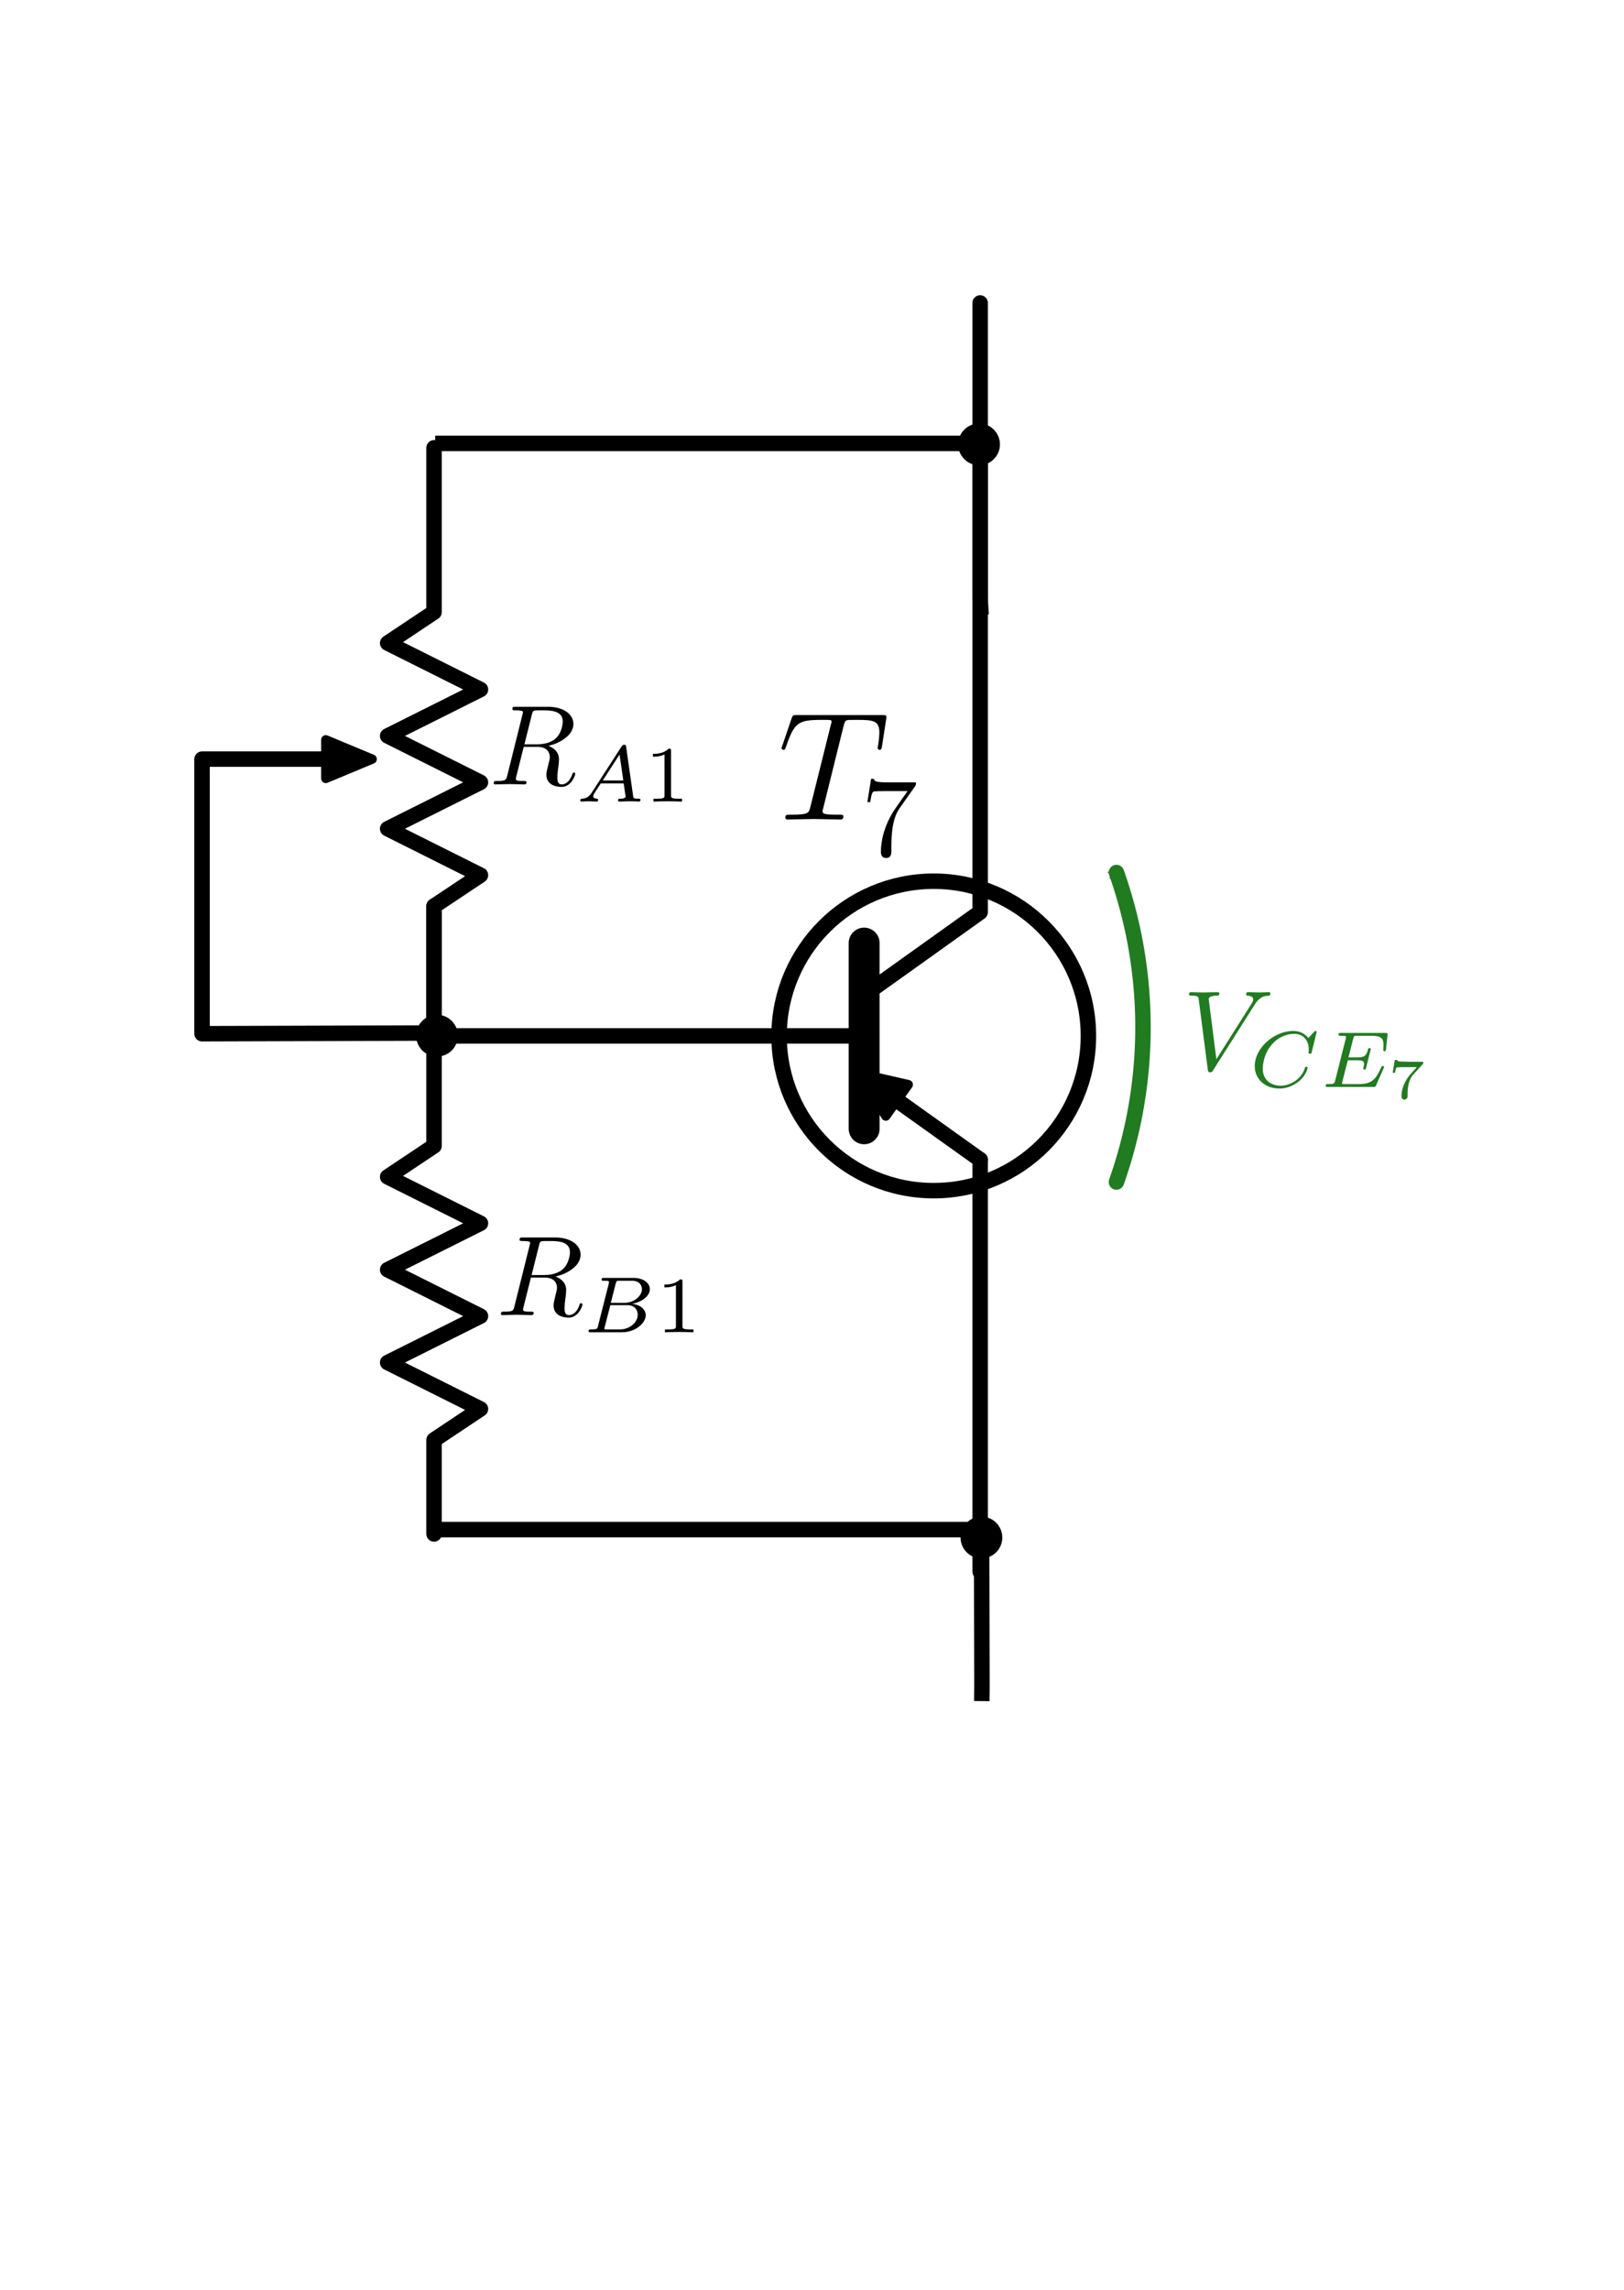 <?xml version="1.0" encoding="UTF-8" standalone="no"?>
<!-- Created with Inkscape (http://www.inkscape.org/) -->

<svg
   xmlns:ns0="http://www.iki.fi/pav/software/textext/"
   xmlns:dc="http://purl.org/dc/elements/1.1/"
   xmlns:cc="http://creativecommons.org/ns#"
   xmlns:rdf="http://www.w3.org/1999/02/22-rdf-syntax-ns#"
   xmlns:svg="http://www.w3.org/2000/svg"
   xmlns="http://www.w3.org/2000/svg"
   xmlns:sodipodi="http://sodipodi.sourceforge.net/DTD/sodipodi-0.dtd"
   xmlns:inkscape="http://www.inkscape.org/namespaces/inkscape"
   width="105mm"
   height="148mm"
   viewBox="0 0 105 148"
   version="1.1"
   id="svg8"
   inkscape:version="0.92.3 (2405546, 2018-03-11)"
   sodipodi:docname="multip_vbe.svg">
  <sodipodi:namedview
     id="base"
     pagecolor="#ffffff"
     bordercolor="#666666"
     borderopacity="1.0"
     inkscape:pageopacity="0.0"
     inkscape:pageshadow="2"
     inkscape:zoom="1.28"
     inkscape:cx="151.46896"
     inkscape:cy="302.74588"
     inkscape:document-units="mm"
     inkscape:current-layer="g4212"
     showgrid="false"
     inkscape:window-width="1920"
     inkscape:window-height="1017"
     inkscape:window-x="-8"
     inkscape:window-y="-8"
     inkscape:window-maximized="1"
     units="mm" />
  <defs
     id="defs2">
    <marker
       inkscape:isstock="true"
       style="overflow:visible"
       id="Arrow2Lend"
       refX="0"
       refY="0"
       orient="auto"
       inkscape:stockid="Arrow2Lend">
      <path
         inkscape:connector-curvature="0"
         transform="matrix(-1.1,0,0,-1.1,-1.1,0)"
         d="M 8.719,4.034 -2.207,0.016 8.719,-4.002 c -1.745,2.372 -1.735,5.617 -6e-7,8.035 z"
         style="fill:#ff0000;fill-opacity:1;fill-rule:evenodd;stroke:#ff0000;stroke-width:0.625;stroke-linejoin:round;stroke-opacity:1"
         id="path1685" />
    </marker>
    <marker
       inkscape:isstock="true"
       style="overflow:visible"
       id="Arrow1Lend"
       refX="0"
       refY="0"
       orient="auto"
       inkscape:stockid="Arrow1Lend">
      <path
         inkscape:connector-curvature="0"
         transform="matrix(-0.8,0,0,-0.8,-10,0)"
         style="fill:#000000;fill-opacity:1;fill-rule:evenodd;stroke:#000000;stroke-width:1pt;stroke-opacity:1"
         d="M 0,0 5,-5 -12.5,0 5,5 Z"
         id="path1667" />
    </marker>
    <marker
       inkscape:isstock="true"
       style="overflow:visible"
       id="Arrow1Lstart"
       refX="0"
       refY="0"
       orient="auto"
       inkscape:stockid="Arrow1Lstart">
      <path
         inkscape:connector-curvature="0"
         transform="matrix(0.8,0,0,0.8,10,0)"
         style="fill:#000000;fill-opacity:1;fill-rule:evenodd;stroke:#000000;stroke-width:1pt;stroke-opacity:1"
         d="M 0,0 5,-5 -12.5,0 5,5 Z"
         id="path1664" />
    </marker>
    <marker
       inkscape:stockid="BJTArrow"
       style="overflow:visible"
       refY="0"
       refX="0"
       orient="auto"
       id="BJTArrow">
      <path
         id="path3307"
         transform="translate(1)"
         style="fill:#000000;fill-rule:evenodd;stroke:#000000;stroke-width:0.6"
         d="m 0,0 -3,1.25 v -2.5 z"
         inkscape:connector-curvature="0" />
    </marker>
    <marker
       id="arrowVoltageStart"
       orient="auto"
       refX="0"
       refY="0"
       style="overflow:visible"
       inkscape:stockid="arrowVoltageStart">
      <path
         d="M 0,0 5,-5 -12.5,0 5,5 Z"
         style="fill:#217b21;fill-rule:evenodd;stroke:#217b21;stroke-width:1"
         transform="matrix(0.25,0,0,0.25,1.823,0)"
         id="path3991"
         inkscape:connector-curvature="0" />
    </marker>
    <marker
       id="arrowVoltageEnd"
       orient="auto"
       refX="0"
       refY="0"
       style="overflow:visible"
       inkscape:stockid="arrowVoltageEnd">
      <path
         d="M 0,0 5,-5 -12.5,0 5,5 Z"
         style="fill:#217b21;fill-rule:evenodd;stroke:#217b21;stroke-width:1"
         transform="matrix(-0.25,0,0,-0.25,-1.823,0)"
         id="path3994"
         inkscape:connector-curvature="0" />
    </marker>
  </defs>
  <g
     transform="translate(0,-149)"
     id="layer1"
     inkscape:groupmode="layer"
     inkscape:label="Capa 1" />
  <g
     id="g930"
     inkscape:label="diode"
     transform="rotate(90,131.13,46.599)">
    <g
       transform="matrix(0,-0.74,-0.74,0,700.395,308.425)"
       ns0:preamble="C:\\Program Files\\Inkscape\\share\\extensions/textextLib/CircuitSymbolsLatexPreamble.tex"
       ns0:text=" $D2$"
       word-spacing="normal"
       letter-spacing="normal"
       font-size-adjust="none"
       font-stretch="normal"
       font-weight="normal"
       font-variant="normal"
       font-style="normal"
       stroke-miterlimit="10.433"
       xml:space="preserve"
       id="content"
       style="font-style:normal;font-variant:normal;font-weight:normal;font-stretch:normal;letter-spacing:normal;word-spacing:normal;text-anchor:start;fill:none;fill-opacity:1;fill-rule:evenodd;stroke:#000000;stroke-linecap:butt;stroke-linejoin:miter;stroke-miterlimit:10.433;stroke-dasharray:none;stroke-dashoffset:0;stroke-opacity:1">


<path
   sodipodi:nodetypes="ccccc"
   inkscape:connector-curvature="0"
   id="path1425"
   d="m 214.642,793.519 h 21.877 25.733 v -13.556 l 0.082,-1.42"
   style="fill:none;stroke:#000000;stroke-width:1.352;stroke-linecap:butt;stroke-linejoin:miter;stroke-miterlimit:10.433;stroke-dasharray:none;stroke-opacity:1" /></g>  </g>
  <g
     transform="translate(-31.629,-63.045)"
     inkscape:label="BJT"
     id="g1029">
    <g
       inkscape:label="BJT"
       id="g1027">
      <path
         inkscape:connector-curvature="0"
         d="M 60,130 H 88"
         style="fill:none;stroke:#000000;stroke-width:1;stroke-linecap:round;stroke-linejoin:round;stroke-dasharray:none"
         inkscape:label="none"
         id="path1015" />
      <path
         inkscape:connector-curvature="0"
         d="m 87.5,124 v 12"
         style="fill:none;stroke:#000000;stroke-width:2;stroke-linecap:round;stroke-linejoin:round;stroke-dasharray:none"
         inkscape:label="none"
         id="path1017" />
      <path
         sodipodi:nodetypes="ccc"
         inkscape:connector-curvature="0"
         d="m 88,127 7,-5 V 82.626"
         style="fill:none;stroke:#000000;stroke-width:1;stroke-linecap:round;stroke-linejoin:round;stroke-dasharray:none"
         inkscape:label="none"
         id="path1019" />
      <path
         inkscape:connector-curvature="0"
         d="m 95,138 -7,-5"
         style="fill:none;stroke:#000000;stroke-width:1;stroke-linecap:round;stroke-linejoin:round;stroke-dasharray:none;marker-end:url(#BJTArrow)"
         inkscape:label="none"
         id="path1021" />
      <path
         sodipodi:nodetypes="cc"
         inkscape:connector-curvature="0"
         d="m 95,138 v 26.622"
         style="fill:none;stroke:#000000;stroke-width:1;stroke-linecap:round;stroke-linejoin:round;stroke-dasharray:none"
         inkscape:label="none"
         id="path1023" />
      <circle
         r="10"
         cy="130"
         cx="92"
         style="fill:none;stroke:#000000;stroke-width:1;stroke-linecap:round;stroke-linejoin:round;stroke-dasharray:none"
         inkscape:label="circle"
         id="path1025" />
    </g>
  </g>
  <g
     id="g1485"
     ns0:jacobian_sqrt="1.0"
     ns0:alignment="middle center"
     ns0:scale="2.83464566935"
     ns0:preamble="C:\\Users\\joa-m\\AppData\\Roaming\\inkscape\\extensions\\textext\\default_packages.tex"
     ns0:text="$T_{5}$"
     ns0:pdfconverter="pdf2svg"
     ns0:texconverter="pdflatex"
     ns0:version="0.9.1"
     transform="translate(-98.419,-81.799)">
    <g
       id="g3740">
      <g
         id="g1478"
         style="fill:#000000;fill-opacity:1">
        <path
           id="path1476"
           transform="translate(148.712,134.765)"
           d="m 4.25,-6.047 c 0.078,-0.281 0.109,-0.344 0.234,-0.375 0.094,-0.016 0.422,-0.016 0.625,-0.016 1.016,0 1.453,0.031 1.453,0.812 0,0.156 -0.031,0.547 -0.078,0.797 0,0.047 -0.031,0.156 -0.031,0.188 0,0.062 0.031,0.141 0.125,0.141 0.109,0 0.125,-0.078 0.156,-0.234 L 7,-6.469 C 7.016,-6.516 7.016,-6.609 7.016,-6.641 7.016,-6.75 6.922,-6.75 6.75,-6.75 H 1.219 c -0.234,0 -0.25,0.016 -0.328,0.203 l -0.594,1.75 c 0,0.016 -0.062,0.156 -0.062,0.188 0,0.047 0.062,0.109 0.125,0.109 0.094,0 0.109,-0.062 0.172,-0.219 C 1.062,-6.266 1.328,-6.438 2.797,-6.438 H 3.188 c 0.281,0 0.281,0.031 0.281,0.125 0,0.047 -0.031,0.172 -0.047,0.203 L 2.094,-0.781 C 2,-0.422 1.969,-0.312 0.906,-0.312 c -0.359,0 -0.422,0 -0.422,0.188 C 0.484,0 0.594,0 0.656,0 c 0.266,0 0.547,-0.016 0.812,-0.016 0.281,0 0.578,-0.016 0.859,-0.016 0.281,0 0.547,0.016 0.828,0.016 C 3.438,-0.016 3.734,0 4.016,0 c 0.094,0 0.219,0 0.219,-0.203 0,-0.109 -0.078,-0.109 -0.344,-0.109 -0.234,0 -0.375,0 -0.625,-0.016 -0.297,-0.031 -0.375,-0.062 -0.375,-0.219 0,-0.016 0,-0.062 0.047,-0.203 z m 0,0"
           style="stroke:none;stroke-width:0"
           inkscape:connector-curvature="0" />
      </g>
      <g
         id="g1482"
         style="fill:#000000;fill-opacity:1">
        <g
           id="g3737"
           ns0:jacobian_sqrt="1.0"
           inkscapeversion="0.92.3"
           ns0:alignment="middle center"
           ns0:scale="2.83464566935"
           ns0:preamble="C:\\Users\\joa-m\\AppData\\Roaming\\inkscape\\extensions\\textext\\default_packages.tex"
           ns0:text="$7$"
           ns0:pdfconverter="pdf2svg"
           ns0:texconverter="pdflatex"
           ns0:version="0.9.1"
           transform="matrix(0.736,0,0,0.736,44.633,37.906)">
          <g
             id="surface1">
            <g
               id="g3734"
               style="fill:#000000;fill-opacity:1">
              <path
                 id="path3732"
                 transform="translate(148.712,134.765)"
                 d="m 4.75,-6.078 c 0.078,-0.109 0.078,-0.125 0.078,-0.344 H 2.406 c -1.203,0 -1.234,-0.125 -1.266,-0.312 h -0.25 L 0.562,-4.688 h 0.25 c 0.031,-0.156 0.109,-0.781 0.25,-0.906 0.062,-0.062 0.844,-0.062 0.969,-0.062 h 2.062 C 3.984,-5.5 3.203,-4.406 2.984,-4.078 2.078,-2.734 1.75,-1.344 1.75,-0.328 c 0,0.094 0,0.547 0.469,0.547 0.453,0 0.453,-0.453 0.453,-0.547 V -0.844 c 0,-0.547 0.031,-1.094 0.109,-1.625 0.047,-0.234 0.172,-1.094 0.625,-1.703 z m 0,0"
                 style="stroke:none;stroke-width:0"
                 inkscape:connector-curvature="0" />
            </g>
          </g>
        </g>
      </g>
    </g>
  </g>
  <g
     id="g2623"
     inkscape:label="GND"
     transform="translate(-8.762,-21.759)">
    <g
       id="g2611-5"
       inkscape:label="GND"
       transform="translate(-42.983,48.697)">
      <circle
         id="path2609-8"
         inkscape:label="circle"
         style="fill:#000000;stroke:#000000;stroke-width:0.7;stroke-linecap:round;stroke-linejoin:round;stroke-dasharray:none"
         cx="80"
         cy="40"
         r="1" />
    </g>
  </g>
  <g
     id="g3398"
     inkscape:label="Potentiometer"
     transform="rotate(90,52,36.064)">
    <g
       id="g3388">
      <path
         id="path3384"
         inkscape:label="none"
         style="fill:none;stroke:#000000;stroke-width:1;stroke-linecap:round;stroke-linejoin:round;stroke-dasharray:none"
         d="M 44.878,60 H 55.5 l 2,3 3,-6 3,6 3,-6 3,6 3,-6 2,3 h 8.351"
         inkscape:connector-curvature="0"
         sodipodi:nodetypes="cccccccccc" />
      <path
         id="path3386"
         inkscape:label="none"
         style="fill:none;stroke:#000000;stroke-width:1;stroke-linecap:round;stroke-linejoin:round;stroke-dasharray:none;marker-end:url(#BJTArrow)"
         d="M 65,75 V 65"
         inkscape:connector-curvature="0" />
    </g>
    <g
       transform="matrix(0,-0.74,-0.74,0,589.911,221.783)"
       ns0:preamble="C:\\Program Files\\Inkscape\\share\\extensions/textextLib/CircuitSymbolsLatexPreamble.tex"
       ns0:text=" $R_{A1}$"
       word-spacing="normal"
       letter-spacing="normal"
       font-size-adjust="none"
       font-stretch="normal"
       font-weight="normal"
       font-variant="normal"
       font-style="normal"
       stroke-miterlimit="10.433"
       xml:space="preserve"
       id="g3396"
       style="font-style:normal;font-variant:normal;font-weight:normal;font-stretch:normal;letter-spacing:normal;word-spacing:normal;text-anchor:start;fill:none;fill-opacity:1;fill-rule:evenodd;stroke:#000000;stroke-linecap:butt;stroke-linejoin:miter;stroke-miterlimit:10.433;stroke-dasharray:none;stroke-dashoffset:0;stroke-opacity:1">
<path
   id="path3390"
   style="fill:#000000;stroke-width:0"
   d="m 228.61,710.5 0.09,0.02 0.1,0.03 0.09,0.03 0.1,0.03 0.1,0.03 0.09,0.03 0.1,0.04 0.1,0.04 0.09,0.05 0.09,0.04 0.09,0.05 0.09,0.05 0.09,0.05 0.09,0.06 0.08,0.06 0.08,0.06 0.08,0.06 0.07,0.06 0.08,0.07 0.06,0.07 0.07,0.07 0.06,0.07 0.05,0.08 0.05,0.08 0.05,0.08 0.03,0.08 0.04,0.08 0.03,0.09 0.02,0.09 0.02,0.09 0.01,0.09 v 0.09 c 0,0.85 -0.9,1.49 -2.2,1.49 h -2.84 c -0.2,0 -0.29,0 -0.29,-0.2 0,-0.11 0.09,-0.11 0.28,-0.11 0.01,0 0.21,0 0.38,-0.02 0.17,-0.02 0.26,-0.03 0.26,-0.16 0,-0.04 -0.01,-0.07 -0.04,-0.19 l -1.33,-5.33 c -0.1,-0.39 -0.12,-0.47 -0.91,-0.47 -0.18,0 -0.27,0 -0.27,-0.2 0,-0.1 0.12,-0.1 0.14,-0.1 0.28,0 0.98,0.03 1.26,0.03 0.28,0 0.98,-0.03 1.26,-0.03 0.08,0 0.2,0 0.2,0.19 0,0.11 -0.09,0.11 -0.28,0.11 -0.37,0 -0.65,0 -0.65,0.18 0,0.06 0.02,0.11 0.03,0.17 l 0.66,2.63 h 1.19 l -0.01,0.22 h -1.12 l 0.65,2.59 c 0.06,0.24 0.09,0.34 0.28,0.37 0.09,0.01 0.41,0.01 0.61,0.01 0.71,0 1.81,0 1.81,-0.98 0,-0.34 -0.16,-1.03 -0.55,-1.41 -0.25,-0.26 -0.78,-0.58 -1.68,-0.58 l 0.01,-0.22 c 0.91,0 1.09,-0.55 1.09,-0.9 0,-0.15 -0.08,-0.46 -0.14,-0.69 -0.07,-0.27 -0.16,-0.64 -0.16,-0.84 0,-1.07 1.19,-1.07 1.32,-1.07 0.85,0 1.2,1 1.2,1.14 0,0.12 -0.11,0.12 -0.12,0.12 -0.09,0 -0.11,-0.07 -0.13,-0.14 -0.25,-0.74 -0.68,-0.9 -0.91,-0.9 -0.32,0 -0.4,0.21 -0.4,0.6 0,0.31 0.06,0.82 0.11,1.13 0.01,0.14 0.03,0.33 0.03,0.47 0,0.76 -0.66,1.07 -0.93,1.17 z"
   inkscape:connector-curvature="0" />
<path
   id="path3392"
   style="fill:#000000;stroke-width:0"
   d="m 232.44,706.47 -0.03,-0.04 -0.02,-0.03 -0.02,-0.04 -0.02,-0.03 -0.03,-0.03 -0.02,-0.03 -0.02,-0.02 -0.03,-0.03 -0.02,-0.03 -0.02,-0.02 -0.03,-0.02 -0.02,-0.03 -0.02,-0.02 -0.03,-0.02 -0.02,-0.02 -0.03,-0.02 -0.03,-0.01 -0.02,-0.02 -0.03,-0.02 -0.03,-0.01 -0.03,-0.01 -0.03,-0.02 -0.03,-0.01 -0.03,-0.01 -0.03,-0.01 -0.03,-0.01 h -0.03 l -0.04,-0.01 -0.03,-0.01 h -0.04 l -0.04,-0.01 h -0.03 c -0.07,-0.01 -0.16,-0.01 -0.16,-0.15 0,-0.07 0.06,-0.1 0.09,-0.1 0.19,0 0.42,0.03 0.61,0.03 0.22,0 0.5,-0.03 0.72,-0.03 0.03,0 0.14,0 0.14,0.15 0,0.09 -0.1,0.1 -0.12,0.1 -0.06,0.01 -0.31,0.02 -0.31,0.21 0,0.08 0.07,0.2 0.1,0.26 l 0.56,0.87 h 2 l -0.03,0.25 h -1.8 l 1.47,2.27 0.33,-2.27 0.03,-0.25 0.17,-1.16 c -0.03,-0.07 -0.07,-0.18 -0.48,-0.18 -0.09,0 -0.18,0 -0.18,-0.15 0,-0.03 0.02,-0.1 0.11,-0.1 0.2,0 0.7,0.03 0.9,0.03 0.13,0 0.29,-0.01 0.41,-0.01 0.13,0 0.28,-0.02 0.4,-0.02 0.09,0 0.14,0.06 0.14,0.15 0,0.1 -0.08,0.1 -0.2,0.1 -0.4,0 -0.42,0.06 -0.44,0.22 l -0.61,4.29 c -0.02,0.15 -0.04,0.2 -0.17,0.2 -0.13,0 -0.17,-0.06 -0.24,-0.16 z"
   inkscape:connector-curvature="0" />
<path
   id="path3394"
   style="fill:#000000;stroke-width:0"
   d="m 239.33,710.05 v 0.01 0.01 0.01 0.01 0 0.01 0.01 0.01 0 0.01 0.01 0 0.01 0 0.01 h -0.01 v 0.01 0 0.01 0.01 0.01 h -0.01 v 0.01 l -0.01,0.01 v 0 l -0.01,0.01 v 0 h -0.01 l -0.01,0.01 h -0.01 v 0 h -0.01 -0.01 v 0 h -0.01 l -0.01,0.01 v 0 h -0.01 v 0 h -0.01 -0.01 v 0 h -0.01 -0.01 -0.01 v 0 h -0.01 -0.01 -0.01 -0.01 c -0.45,-0.44 -1.08,-0.45 -1.37,-0.45 v -0.25 c 0.17,0 0.63,0 1.01,0.2 v -3.55 c 0,-0.23 0,-0.32 -0.69,-0.32 h -0.27 v -0.25 c 0.13,0.01 0.99,0.03 1.24,0.03 0.22,0 1.1,-0.02 1.25,-0.03 v 0.25 h -0.26 c -0.7,0 -0.7,0.09 -0.7,0.32 z"
   inkscape:connector-curvature="0" />
</g>  </g>
  <g
     transform="rotate(90,34.75,53.314)"
     inkscape:label="Resistor"
     id="g3594">
    <g
       id="g3584">
      <path
         inkscape:connector-curvature="0"
         d="m 40,60 h 15.5 l 2,3 3,-6 3,6 3,-6 3,6 3,-6 2,3 h 6.079"
         style="fill:none;stroke:#000000;stroke-width:1;stroke-linecap:round;stroke-linejoin:round;stroke-dasharray:none"
         inkscape:label="none"
         id="path3582"
         sodipodi:nodetypes="cccccccccc" />
    </g>
    <g
       style="font-style:normal;font-variant:normal;font-weight:normal;font-stretch:normal;letter-spacing:normal;word-spacing:normal;text-anchor:start;fill:none;fill-opacity:1;fill-rule:evenodd;stroke:#000000;stroke-linecap:butt;stroke-linejoin:miter;stroke-miterlimit:10.433;stroke-dasharray:none;stroke-dashoffset:0;stroke-opacity:1"
       id="g3592"
       xml:space="preserve"
       stroke-miterlimit="10.433"
       font-style="normal"
       font-variant="normal"
       font-weight="normal"
       font-stretch="normal"
       font-size-adjust="none"
       letter-spacing="normal"
       word-spacing="normal"
       ns0:text=" $R_{B1}$"
       ns0:preamble="C:\\Program Files\\Inkscape\\share\\extensions/textextLib/CircuitSymbolsLatexPreamble.tex"
       transform="matrix(0,-0.74,-0.74,0,589.711,221.318)">
<path
   inkscape:connector-curvature="0"
   d="m 228.61,710.5 0.09,0.02 0.1,0.03 0.09,0.03 0.1,0.03 0.1,0.03 0.09,0.03 0.1,0.04 0.1,0.04 0.09,0.05 0.09,0.04 0.09,0.05 0.09,0.05 0.09,0.05 0.09,0.06 0.08,0.06 0.08,0.06 0.08,0.06 0.07,0.06 0.08,0.07 0.06,0.07 0.07,0.07 0.06,0.07 0.05,0.08 0.05,0.08 0.05,0.08 0.03,0.08 0.04,0.08 0.03,0.09 0.02,0.09 0.02,0.09 0.01,0.09 v 0.09 c 0,0.85 -0.9,1.49 -2.2,1.49 h -2.84 c -0.2,0 -0.29,0 -0.29,-0.2 0,-0.11 0.09,-0.11 0.28,-0.11 0.01,0 0.21,0 0.38,-0.02 0.17,-0.02 0.26,-0.03 0.26,-0.16 0,-0.04 -0.01,-0.07 -0.04,-0.19 l -1.33,-5.33 c -0.1,-0.39 -0.12,-0.47 -0.91,-0.47 -0.18,0 -0.27,0 -0.27,-0.2 0,-0.1 0.12,-0.1 0.14,-0.1 0.28,0 0.98,0.03 1.26,0.03 0.28,0 0.98,-0.03 1.26,-0.03 0.08,0 0.2,0 0.2,0.19 0,0.11 -0.09,0.11 -0.28,0.11 -0.37,0 -0.65,0 -0.65,0.18 0,0.06 0.02,0.11 0.03,0.17 l 0.66,2.63 h 1.19 l -0.01,0.22 h -1.12 l 0.65,2.59 c 0.06,0.24 0.09,0.34 0.28,0.37 0.09,0.01 0.41,0.01 0.61,0.01 0.71,0 1.81,0 1.81,-0.98 0,-0.34 -0.16,-1.03 -0.55,-1.41 -0.25,-0.26 -0.78,-0.58 -1.68,-0.58 l 0.01,-0.22 c 0.91,0 1.09,-0.55 1.09,-0.9 0,-0.15 -0.08,-0.46 -0.14,-0.69 -0.07,-0.27 -0.16,-0.64 -0.16,-0.84 0,-1.07 1.19,-1.07 1.32,-1.07 0.85,0 1.2,1 1.2,1.14 0,0.12 -0.11,0.12 -0.12,0.12 -0.09,0 -0.11,-0.07 -0.13,-0.14 -0.25,-0.74 -0.68,-0.9 -0.91,-0.9 -0.32,0 -0.4,0.21 -0.4,0.6 0,0.31 0.06,0.82 0.11,1.13 0.01,0.14 0.03,0.33 0.03,0.47 0,0.76 -0.66,1.07 -0.93,1.17 z"
   style="fill:#000000;stroke-width:0"
   id="path3586" />
<path
   inkscape:connector-curvature="0"
   d="m 232.32,706.17 v -0.02 l -0.01,-0.02 v -0.02 l -0.01,-0.02 v -0.01 l -0.01,-0.02 v -0.02 l -0.01,-0.01 -0.01,-0.02 -0.01,-0.01 -0.01,-0.01 v -0.01 l -0.02,-0.01 -0.01,-0.01 -0.01,-0.01 -0.01,-0.01 -0.02,-0.01 -0.02,-0.01 h -0.01 l -0.02,-0.01 h -0.03 l -0.01,-0.01 h -0.01 -0.01 -0.02 -0.01 l -0.02,-0.01 h -0.01 -0.02 -0.01 -0.02 -0.02 -0.01 l -0.02,-0.01 h -0.02 -0.02 -0.02 -0.02 -0.02 -0.03 -0.02 -0.03 -0.02 c -0.12,0 -0.21,0 -0.21,-0.15 0,-0.1 0.08,-0.1 0.21,-0.1 h 2.71 c 1.17,0 2.07,0.8 2.07,1.49 0,0.49 -0.45,0.92 -1.19,0.99 0.84,0.16 1.55,0.68 1.55,1.28 0,0.53 -0.54,0.99 -1.45,0.99 l -0.11,-0.25 c 0.71,0 0.87,-0.47 0.87,-0.73 0,-0.56 -0.63,-1.2 -1.57,-1.2 h -1.15 L 233.4,708 h 1.48 c 0.66,0 0.91,-0.43 0.91,-0.83 0,-0.69 -0.71,-1.29 -1.56,-1.29 h -1.12 c -0.22,0 -0.23,0.01 -0.23,0.07 0,0.01 0,0.04 0.03,0.15 l 0.49,1.9 0.04,0.2 0.43,1.69 c 0.06,0.22 0.06,0.24 0.36,0.24 h 1.06 l 0.11,0.25 h -2.54 c -0.14,0 -0.23,0 -0.23,-0.15 0,-0.1 0.09,-0.1 0.23,-0.1 0,0 0.14,0 0.26,-0.01 0.15,-0.02 0.16,-0.03 0.16,-0.1 0,-0.01 0,-0.05 -0.02,-0.15 z"
   style="fill:#000000;stroke-width:0"
   id="path3588" />
<path
   inkscape:connector-curvature="0"
   d="m 239.7,710.05 v 0.01 0.01 0.01 0.01 0 0.01 0.01 0.01 0 0.01 0.01 0 l -0.01,0.01 v 0 0.01 0 0.01 0 0.01 0.01 l -0.01,0.01 v 0 0.01 l -0.01,0.01 v 0 l -0.01,0.01 h -0.01 v 0 l -0.01,0.01 h -0.01 -0.01 -0.01 v 0 h -0.01 v 0 l -0.01,0.01 v 0 h -0.01 -0.01 v 0 h -0.01 -0.01 v 0 h -0.01 -0.01 -0.01 v 0 h -0.01 -0.01 -0.01 c -0.45,-0.44 -1.09,-0.45 -1.37,-0.45 v -0.25 c 0.17,0 0.63,0 1.01,0.2 v -3.55 c 0,-0.23 0,-0.32 -0.7,-0.32 h -0.26 v -0.25 c 0.12,0.01 0.98,0.03 1.24,0.03 0.22,0 1.1,-0.02 1.25,-0.03 v 0.25 h -0.26 c -0.7,0 -0.7,0.09 -0.7,0.32 z"
   style="fill:#000000;stroke-width:0"
   id="path3590" />
</g>  </g>
  <g
     id="g2623-5"
     inkscape:label="GND"
     transform="translate(26.284,-59.975)">
    <g
       id="g2611-5-5"
       inkscape:label="GND"
       transform="translate(-42.983,48.697)">
      <circle
         id="path2609-8-3"
         inkscape:label="circle"
         style="fill:#000000;stroke:#000000;stroke-width:0.7;stroke-linecap:round;stroke-linejoin:round;stroke-dasharray:none"
         cx="80"
         cy="40"
         r="1" />
    </g>
  </g>
  <g
     id="g930-5"
     inkscape:label="diode"
     transform="rotate(90,96.029,81.7)">
    <g
       transform="matrix(0,-0.74,-0.74,0,700.395,308.425)"
       ns0:preamble="C:\\Program Files\\Inkscape\\share\\extensions/textextLib/CircuitSymbolsLatexPreamble.tex"
       ns0:text=" $D2$"
       word-spacing="normal"
       letter-spacing="normal"
       font-size-adjust="none"
       font-stretch="normal"
       font-weight="normal"
       font-variant="normal"
       font-style="normal"
       stroke-miterlimit="10.433"
       xml:space="preserve"
       id="content-2"
       style="font-style:normal;font-variant:normal;font-weight:normal;font-stretch:normal;letter-spacing:normal;word-spacing:normal;text-anchor:start;fill:none;fill-opacity:1;fill-rule:evenodd;stroke:#000000;stroke-linecap:butt;stroke-linejoin:miter;stroke-miterlimit:10.433;stroke-dasharray:none;stroke-dashoffset:0;stroke-opacity:1">


<path
   sodipodi:nodetypes="ccccc"
   inkscape:connector-curvature="0"
   id="path1425-0"
   d="m 214.642,793.519 h 21.877 25.86 l 0.032,-13.556 -0.013,-1.42"
   style="fill:none;stroke:#000000;stroke-width:1.352;stroke-linecap:butt;stroke-linejoin:miter;stroke-miterlimit:10.433;stroke-dasharray:none;stroke-opacity:1" /></g>  </g>
  <g
     id="g2623-5-3"
     inkscape:label="GND"
     transform="translate(26.437,10.677)">
    <g
       id="g2611-5-5-1"
       inkscape:label="GND"
       transform="translate(-42.983,48.697)">
      <circle
         id="path2609-8-3-2"
         inkscape:label="circle"
         style="fill:#000000;stroke:#000000;stroke-width:0.7;stroke-linecap:round;stroke-linejoin:round;stroke-dasharray:none"
         cx="80"
         cy="40"
         r="1" />
    </g>
  </g>
  <path
     style="fill:none;stroke:#000000;stroke-width:1;stroke-linecap:butt;stroke-linejoin:round;stroke-miterlimit:4;stroke-dasharray:none;stroke-opacity:1"
     d="m 13.063,49.064 v 17.748 l 15.356,-0.047"
     id="path3951"
     inkscape:connector-curvature="0"
     sodipodi:nodetypes="ccc" />
  <g
     id="g4212"
     inkscape:label="arrowV"
     transform="rotate(-90,71.795,70.36)">
    <path
       id="path4200"
       inkscape:label="arc"
       sodipodi:type="arc"
       sodipodi:start="1.2309594"
       sodipodi:ry="30"
       sodipodi:rx="30"
       sodipodi:open="true"
       sodipodi:end="1.9106332"
       sodipodi:cy="42.464428"
       sodipodi:cx="75.760094"
       style="fill:none;stroke:#217b21;stroke-width:1;stroke-linecap:round;stroke-linejoin:round;stroke-dasharray:none;marker-start:url(#arrowVoltageStart)"
       d="m 85.76,70.749 a 30,30 0 0 1 -20,10e-7" />
    <g
       transform="matrix(0,0.74,0.74,0,-450.263,-90.31)"
       ns0:preamble="C:\\Program Files\\Inkscape\\share\\extensions/textextLib/CircuitSymbolsLatexPreamble.tex"
       ns0:text=" $V_{CE_{7}}$"
       word-spacing="normal"
       letter-spacing="normal"
       font-size-adjust="none"
       font-stretch="normal"
       font-weight="normal"
       font-variant="normal"
       font-style="normal"
       stroke-miterlimit="10.433"
       xml:space="preserve"
       id="g4210"
       style="font-style:normal;font-variant:normal;font-weight:normal;font-stretch:normal;letter-spacing:normal;word-spacing:normal;text-anchor:start;fill:none;fill-opacity:1;fill-rule:evenodd;stroke:#000000;stroke-linecap:butt;stroke-linejoin:miter;stroke-miterlimit:10.433;stroke-dasharray:none;stroke-dashoffset:0;stroke-opacity:1"
       inkscape:transform-center-x="-0.73081512"
       inkscape:transform-center-y="-14.177816">
<path
   id="path4202"
   style="fill:#217b21;stroke-width:0"
   d="m 229.7,712.78 0.04,0.07 0.05,0.06 0.04,0.07 0.04,0.05 0.05,0.06 0.04,0.05 0.05,0.05 0.04,0.04 0.04,0.04 0.04,0.04 0.04,0.03 0.05,0.03 0.04,0.03 0.04,0.03 0.04,0.02 0.04,0.02 0.04,0.02 0.04,0.02 0.04,0.01 0.03,0.02 0.04,0.01 0.04,0.01 0.04,0.01 h 0.03 l 0.04,0.01 h 0.04 l 0.07,0.01 0.07,0.01 h 0.07 c 0.12,0.01 0.13,0.18 0.13,0.19 0,0.08 -0.05,0.12 -0.13,0.12 -0.26,0 -0.55,-0.03 -0.82,-0.03 -0.33,0 -0.66,0.03 -0.98,0.03 -0.06,0 -0.19,0 -0.19,-0.19 0,-0.11 0.09,-0.12 0.16,-0.12 0.26,-0.02 0.46,-0.12 0.46,-0.33 0,-0.14 -0.15,-0.36 -0.15,-0.37 l -3.07,-4.85 -0.67,5.25 c 0,0.17 0.22,0.3 0.68,0.3 0.14,0 0.25,0 0.25,0.2 0,0.09 -0.08,0.11 -0.14,0.11 -0.4,0 -0.82,-0.03 -1.23,-0.03 -0.18,0 -0.37,0.01 -0.55,0.01 -0.18,0 -0.37,0.02 -0.54,0.02 -0.07,0 -0.19,0 -0.19,-0.19 0,-0.12 0.09,-0.12 0.25,-0.12 0.56,0 0.57,-0.09 0.6,-0.34 l 0.79,-6.12 c 0.03,-0.2 0.07,-0.23 0.19,-0.23 0.17,0 0.2,0.05 0.28,0.18 z"
   inkscape:connector-curvature="0" />
<path
   id="path4204"
   style="fill:#217b21;stroke-width:0"
   d="m 235.14,710.43 v 0 0.01 0 0 0.01 0 h -0.01 v 0.01 0 0.01 0 0 0.01 h -0.01 v 0 0.01 0 h -0.01 v 0.01 0 h -0.01 v 0.01 0 h -0.01 v 0 h -0.01 v 0.01 h -0.01 v 0 0 h -0.01 v 0 0 h -0.01 v 0 0 c -0.05,0 -0.07,-0.01 -0.13,-0.08 l -0.51,-0.54 c -0.06,0.08 -0.45,0.62 -1.31,0.62 -1.7,0 -3.37,-1.5 -3.37,-3.07 0,-1.13 0.9,-1.96 2.15,-1.96 0.38,0 1.05,0.08 1.77,0.68 0.55,0.47 0.7,1.07 0.7,1.13 0,0.09 -0.08,0.09 -0.11,0.09 -0.09,0 -0.11,-0.04 -0.13,-0.11 -0.29,-0.95 -1.26,-1.54 -2.11,-1.54 -0.74,0 -1.57,0.4 -1.57,1.5 0,0.2 0.05,1.3 0.86,2.17 0.48,0.54 1.21,0.86 1.88,0.86 0.81,0 1.28,-0.59 1.28,-1.36 0,-0.2 -0.02,-0.25 -0.02,-0.29 0,-0.09 0.09,-0.09 0.13,-0.09 0.11,0 0.11,0.02 0.15,0.15 z"
   inkscape:connector-curvature="0" />
<path
   id="path4206"
   style="fill:#217b21;stroke-width:0"
   d="m 240.98,707.24 h 0.01 v 0.01 0 0 0.01 0 H 241 v 0.01 0 0.01 0 l 0.01,0.01 v 0 0.01 0 0.01 h 0.01 v 0.01 0 0.01 0 0 0.01 0 0 0.01 0 h 0.01 v 0 0 0.01 0 0 0 0 0 0 c 0,0.04 -0.03,0.1 -0.12,0.1 -0.02,0 -0.05,0 -0.08,-0.03 -0.01,-0.01 -0.02,-0.02 -0.1,-0.2 -0.46,-1 -0.82,-1.35 -1.96,-1.35 h -1.18 c -0.22,0 -0.23,0.01 -0.23,0.07 0,0.01 0,0.04 0.03,0.15 l 0.47,1.86 h 0.78 c 0.55,0 0.64,-0.09 0.64,-0.32 0,-0.08 -0.02,-0.19 -0.05,-0.31 -0.02,-0.06 -0.02,-0.07 -0.02,-0.09 0,-0.01 0,-0.09 0.12,-0.09 0.1,0 0.1,0.03 0.13,0.15 l 0.38,1.52 c 0.03,0.09 0.03,0.1 0.03,0.11 0,0.07 -0.06,0.09 -0.12,0.09 -0.09,0 -0.1,-0.03 -0.14,-0.18 -0.15,-0.54 -0.36,-0.63 -0.95,-0.63 h -0.74 l 0.42,1.66 c 0.06,0.21 0.06,0.23 0.36,0.23 h 1.14 c 0.91,0 1.14,-0.19 1.14,-0.8 0,-0.19 -0.02,-0.39 -0.02,-0.43 0,-0.05 0.02,-0.12 0.11,-0.12 0.11,0 0.12,0.07 0.13,0.18 l 0.13,1.21 c 0.02,0.21 -0.03,0.21 -0.21,0.21 h -3.84 c -0.14,0 -0.23,0 -0.23,-0.15 0,-0.1 0.08,-0.1 0.24,-0.1 0.11,0 0.14,0 0.26,-0.01 0.14,-0.02 0.16,-0.03 0.16,-0.1 0,-0.05 -0.03,-0.12 -0.03,-0.15 l -0.92,-3.64 c -0.07,-0.27 -0.08,-0.32 -0.62,-0.32 -0.13,0 -0.21,0 -0.21,-0.15 0,-0.1 0.08,-0.1 0.21,-0.1 h 3.95 c 0.17,0 0.18,0 0.24,0.13 z"
   inkscape:connector-curvature="0" />
<path
   id="path4208"
   style="fill:#217b21;stroke-width:0"
   d="m 244.4,707.61 v 0.01 0 h 0.01 v 0 0 0.01 0 0 h 0.01 v 0.01 0 h 0.01 v 0 0.01 0 0 0 l 0.01,0.01 v 0 0 0 0.01 0 0 0 0 l 0.01,0.01 v 0 0.01 0 0 0 0.14 h -1.2 c -0.13,0 -0.86,0.02 -0.95,0.04 -0.11,0.02 -0.12,0.07 -0.13,0.12 h -0.2 l -0.19,-1.12 h 0.21 c 0,0.08 0.06,0.4 0.14,0.46 0.03,0.02 0.5,0.03 0.58,0.03 h 1.18 c -0.21,-0.25 -0.48,-0.52 -0.67,-0.76 -0.59,-0.75 -0.67,-1.47 -0.67,-1.77 0,-0.28 0.18,-0.3 0.27,-0.3 0.26,0 0.26,0.25 0.26,0.31 v 0.1 c 0,0.88 0.19,1.43 0.49,1.76 z"
   inkscape:connector-curvature="0" />
</g>  </g>
</svg>
